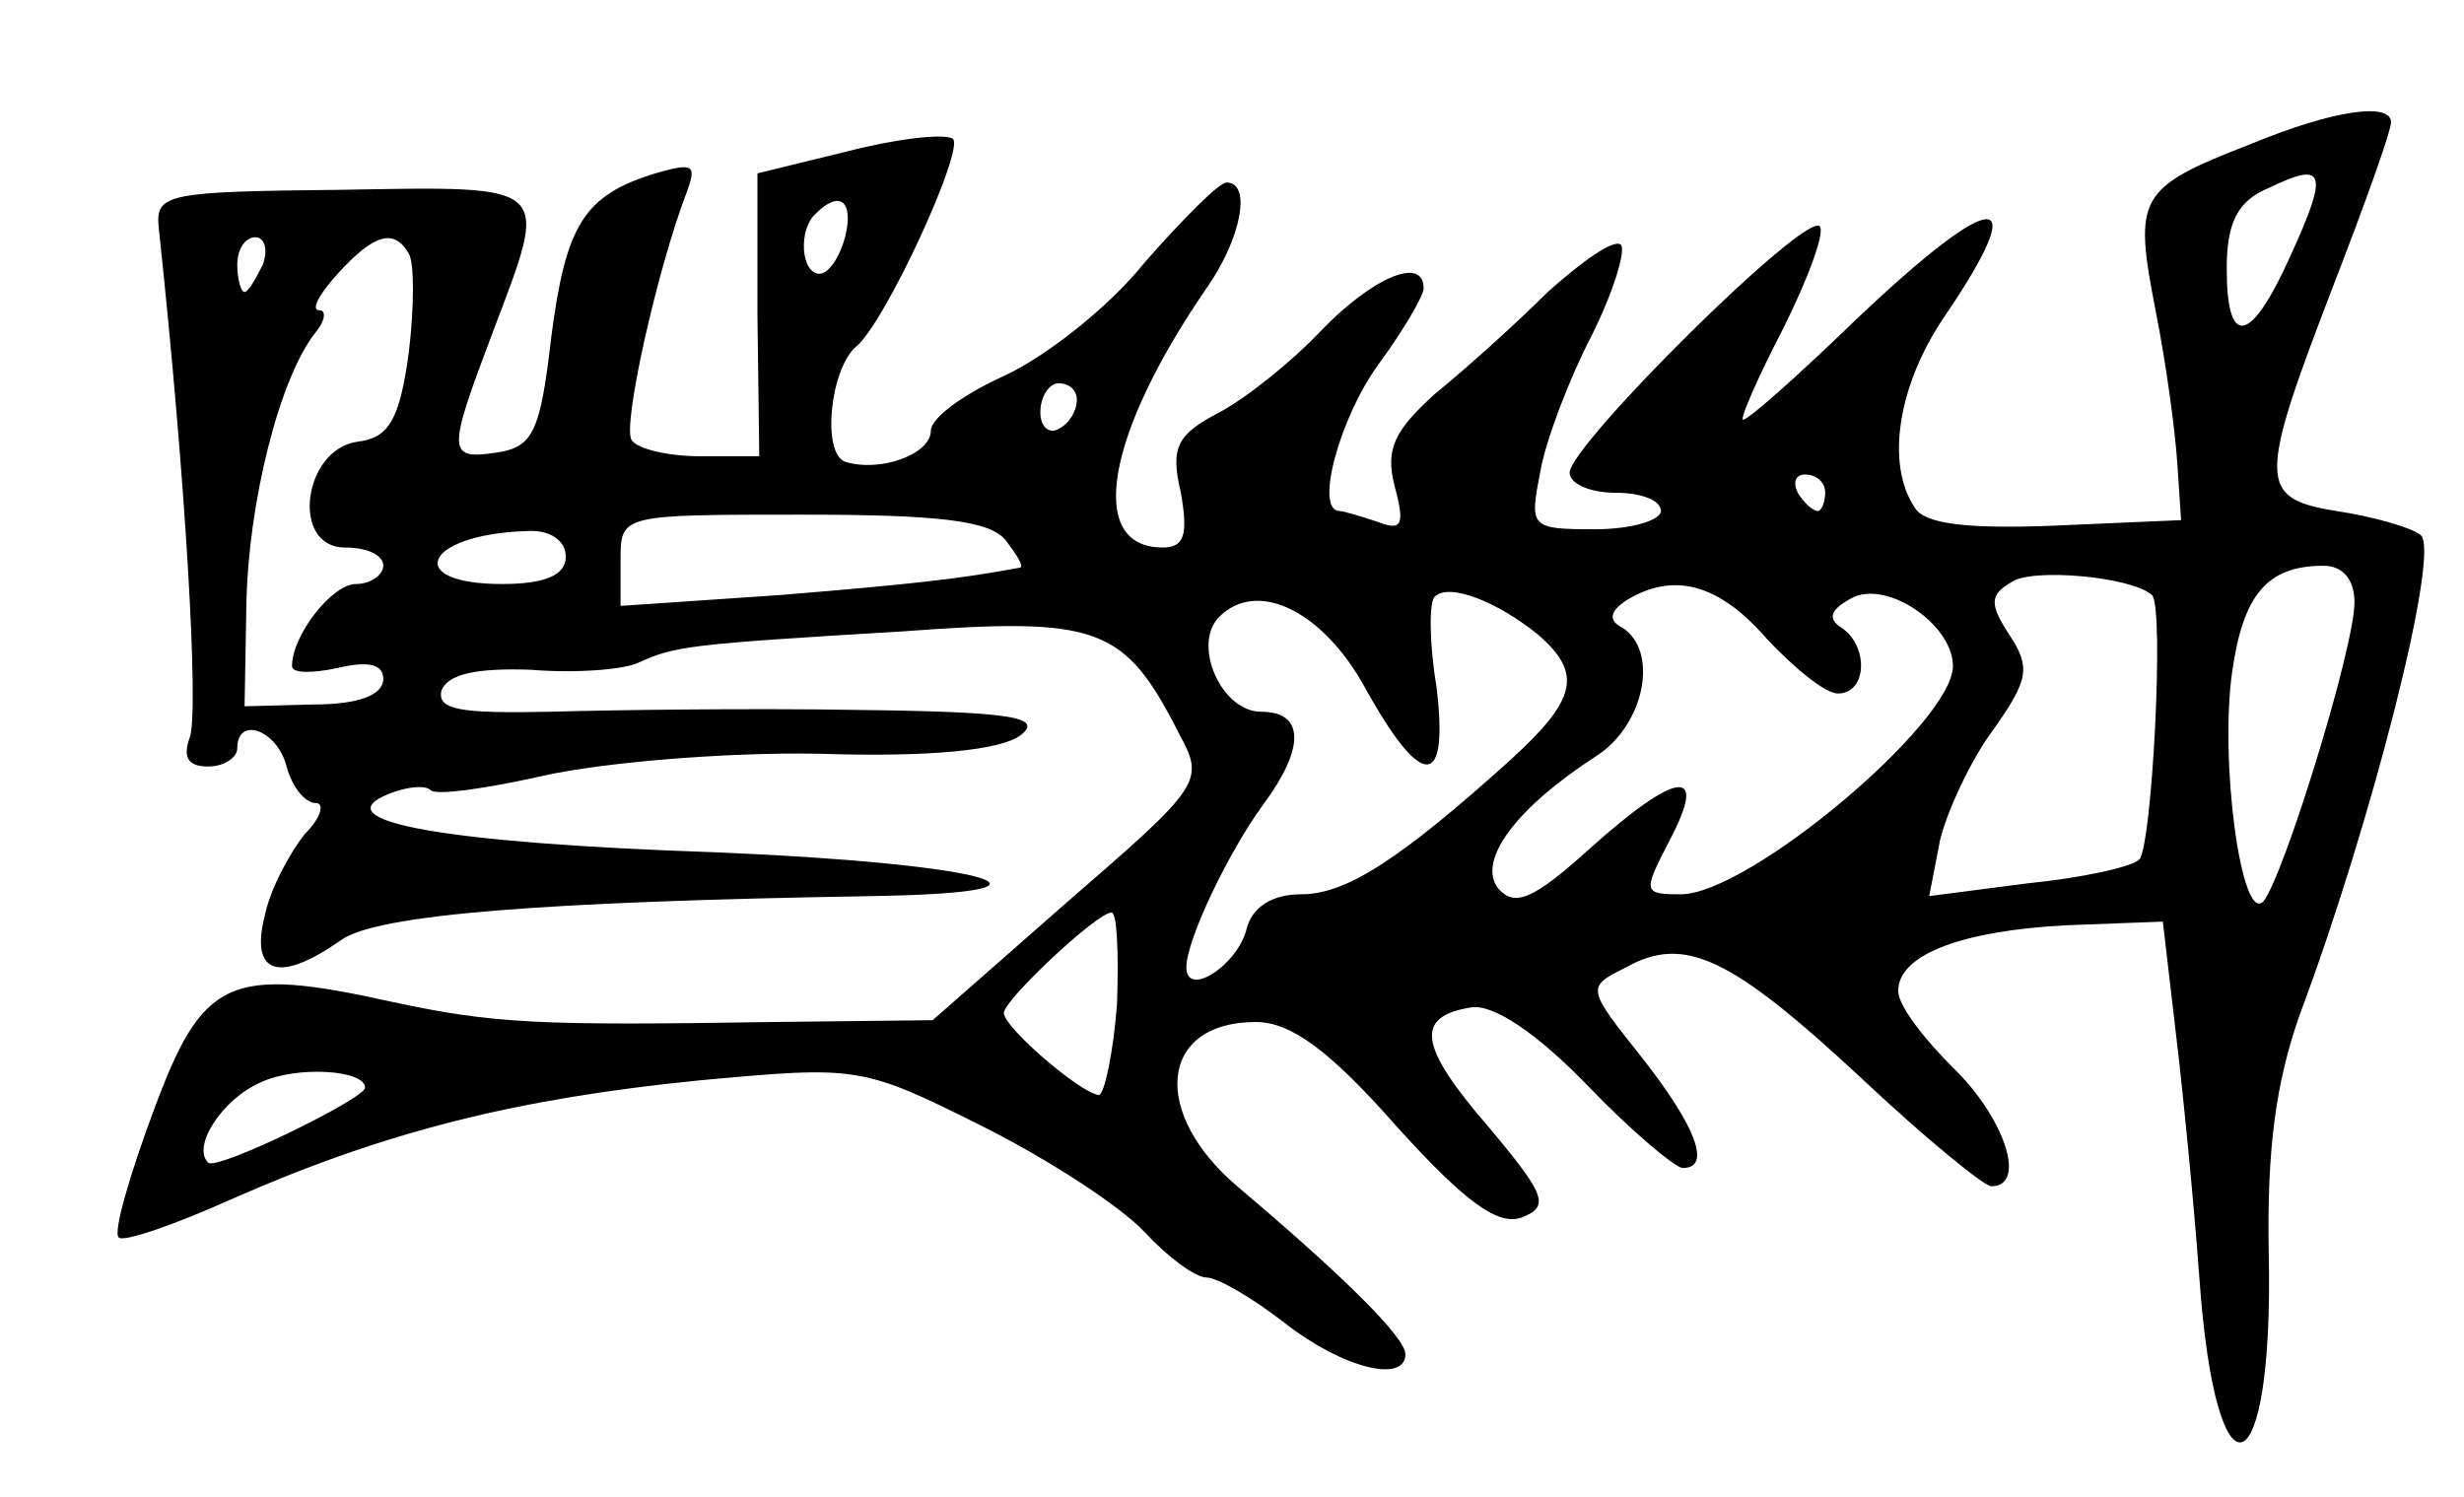 <?xml version="1.0" standalone="no"?>
<!DOCTYPE svg PUBLIC "-//W3C//DTD SVG 20010904//EN"
 "http://www.w3.org/TR/2001/REC-SVG-20010904/DTD/svg10.dtd">
<svg version="1.0" xmlns="http://www.w3.org/2000/svg"
 width="135pt" height="82pt" viewBox="0 0 135 82"
 preserveAspectRatio="xMidYMid meet">
<g transform="translate(0,82) scale(0.1,-0.1)"
fill="#000000" stroke="none">
<path d="M1233 741 c-62 -24 -64 -29 -52 -91 6 -30 11 -68 12 -85 l2 -30 -69
-3 c-49 -2 -72 1 -77 10 -16 24 -9 67 16 104 49 72 29 72 -48 -1 -31 -30 -59
-55 -62 -55 -2 0 8 23 22 50 14 28 23 53 20 56 -8 8 -137 -120 -137 -135 0 -6
11 -11 25 -11 14 0 25 -4 25 -10 0 -5 -16 -10 -36 -10 -36 0 -36 1 -30 32 3
17 16 51 28 74 12 24 19 47 16 50 -4 3 -21 -9 -40 -26 -18 -18 -46 -43 -62
-56 -22 -20 -27 -30 -22 -50 6 -22 4 -25 -9 -20 -9 3 -19 6 -21 6 -14 0 0 51
21 80 14 19 25 38 25 42 0 18 -28 6 -56 -23 -16 -17 -41 -37 -56 -45 -23 -12
-27 -19 -21 -44 4 -23 2 -30 -10 -30 -42 0 -31 62 24 142 19 27 25 58 11 58
-4 0 -24 -20 -45 -44 -20 -25 -55 -52 -77 -62 -22 -10 -40 -23 -40 -30 0 -13
-28 -23 -47 -17 -13 5 -8 51 6 63 16 13 60 109 53 114 -5 3 -31 0 -58 -7 l-49
-12 0 -78 1 -77 -32 0 c-18 0 -35 4 -38 9 -5 8 14 93 30 135 6 16 4 17 -17 11
-39 -12 -49 -28 -57 -90 -6 -52 -10 -60 -30 -63 -27 -4 -27 0 -2 66 31 82 34
80 -83 78 -96 -1 -102 -2 -100 -21 15 -140 22 -265 17 -279 -4 -11 -1 -16 10
-16 9 0 16 5 16 10 0 18 22 10 27 -10 3 -11 10 -20 16 -20 5 0 3 -8 -6 -17 -8
-10 -19 -30 -22 -45 -8 -32 8 -37 42 -13 20 14 111 21 291 24 120 2 61 18 -86
24 -148 5 -216 17 -179 32 10 4 20 5 23 2 3 -3 31 1 62 8 31 7 99 13 151 12
61 -2 99 2 110 10 13 10 -4 13 -89 14 -58 1 -134 0 -169 -1 -49 -1 -62 1 -59
12 4 9 20 12 49 11 24 -2 51 0 59 4 20 9 27 10 144 17 108 8 122 3 152 -56 14
-26 13 -28 -61 -92 l-74 -65 -88 -1 c-128 -2 -152 -1 -208 11 -90 20 -104 13
-131 -60 -13 -35 -22 -66 -19 -69 2 -3 31 7 62 21 84 37 156 55 256 65 87 8
89 8 155 -25 36 -18 76 -44 89 -58 13 -14 28 -25 34 -25 6 0 25 -11 43 -25 32
-25 66 -33 66 -17 0 9 -33 42 -91 91 -49 41 -44 91 9 91 19 0 40 -15 77 -57
38 -42 56 -55 69 -50 15 6 13 12 -18 49 -39 45 -41 61 -10 66 12 2 36 -14 64
-43 24 -25 48 -45 52 -45 16 0 7 23 -22 60 -31 39 -31 39 -9 50 32 18 58 5
128 -60 35 -33 68 -60 72 -60 20 0 7 38 -21 65 -16 16 -30 34 -30 42 0 20 35
33 92 36 l53 2 7 -60 c4 -33 10 -94 13 -135 9 -128 41 -117 38 14 -1 57 4 93
17 130 39 104 78 256 66 263 -5 4 -26 10 -46 13 -43 7 -43 16 -1 125 17 44 31
83 31 88 0 11 -31 7 -77 -12z m22 -61 c-22 -49 -35 -51 -35 -7 0 25 6 37 23
44 31 15 33 9 12 -37z m-792 10 c-3 -11 -9 -20 -14 -20 -10 0 -12 24 -2 33 13
13 21 7 16 -13z m-319 -15 c-4 -8 -8 -15 -10 -15 -2 0 -4 7 -4 15 0 8 4 15 10
15 5 0 7 -7 4 -15z m80 6 c3 -5 3 -29 0 -54 -5 -37 -11 -47 -28 -49 -30 -4
-37 -58 -7 -58 12 0 21 -4 21 -10 0 -5 -7 -10 -15 -10 -13 0 -35 -28 -35 -45
0 -4 11 -4 25 -1 17 4 25 2 25 -6 0 -9 -14 -14 -38 -14 l-38 -1 1 56 c1 55 18
124 38 149 5 6 6 12 2 12 -5 0 0 9 10 20 20 22 31 25 39 11z m366 -80 c0 -6
-4 -13 -10 -16 -5 -3 -10 1 -10 9 0 9 5 16 10 16 6 0 10 -4 10 -9z m410 -51
c0 -5 -2 -10 -4 -10 -3 0 -8 5 -11 10 -3 6 -1 10 4 10 6 0 11 -4 11 -10z
m-449 -26 c6 -8 10 -14 8 -15 -32 -6 -58 -9 -131 -15 l-88 -6 0 25 c0 25 0 25
99 25 74 0 103 -3 112 -14z m-241 -9 c0 -10 -11 -15 -35 -15 -54 0 -43 27 13
29 13 1 22 -5 22 -14z m869 -21 c7 -6 0 -139 -7 -145 -4 -4 -31 -10 -61 -13
l-54 -7 6 31 c4 16 17 44 29 60 19 27 21 34 9 52 -11 17 -11 22 1 29 11 8 66
3 77 -7z m111 -4 c0 -25 -39 -151 -50 -164 -12 -12 -24 77 -17 126 6 42 19 58
50 58 11 0 17 -8 17 -20z m-447 -18 c24 -21 21 -35 -15 -68 -62 -56 -91 -74
-115 -74 -16 0 -27 -7 -30 -19 -5 -20 -33 -38 -33 -21 0 15 23 63 42 89 23 31
23 51 -1 51 -22 0 -38 37 -23 52 21 21 57 3 80 -39 31 -56 46 -56 39 1 -4 24
-4 46 -1 49 8 8 35 -3 57 -21z m125 -2 c15 -16 32 -30 39 -30 16 0 17 26 2 36
-8 5 -6 10 5 16 19 11 56 -14 56 -37 0 -31 -112 -125 -149 -125 -21 0 -21 1
-6 30 21 40 4 38 -44 -5 -31 -28 -41 -32 -50 -22 -12 15 9 44 54 73 26 17 34
57 14 70 -8 4 -7 9 2 15 26 16 51 9 77 -21z m-356 -200 c-2 -27 -7 -50 -10
-50 -10 1 -52 37 -52 45 0 7 51 55 59 55 3 0 4 -22 3 -50z m-412 -46 c0 -6
-82 -46 -86 -41 -9 9 8 35 29 44 19 9 57 7 57 -3z"/>
</g>
</svg>
